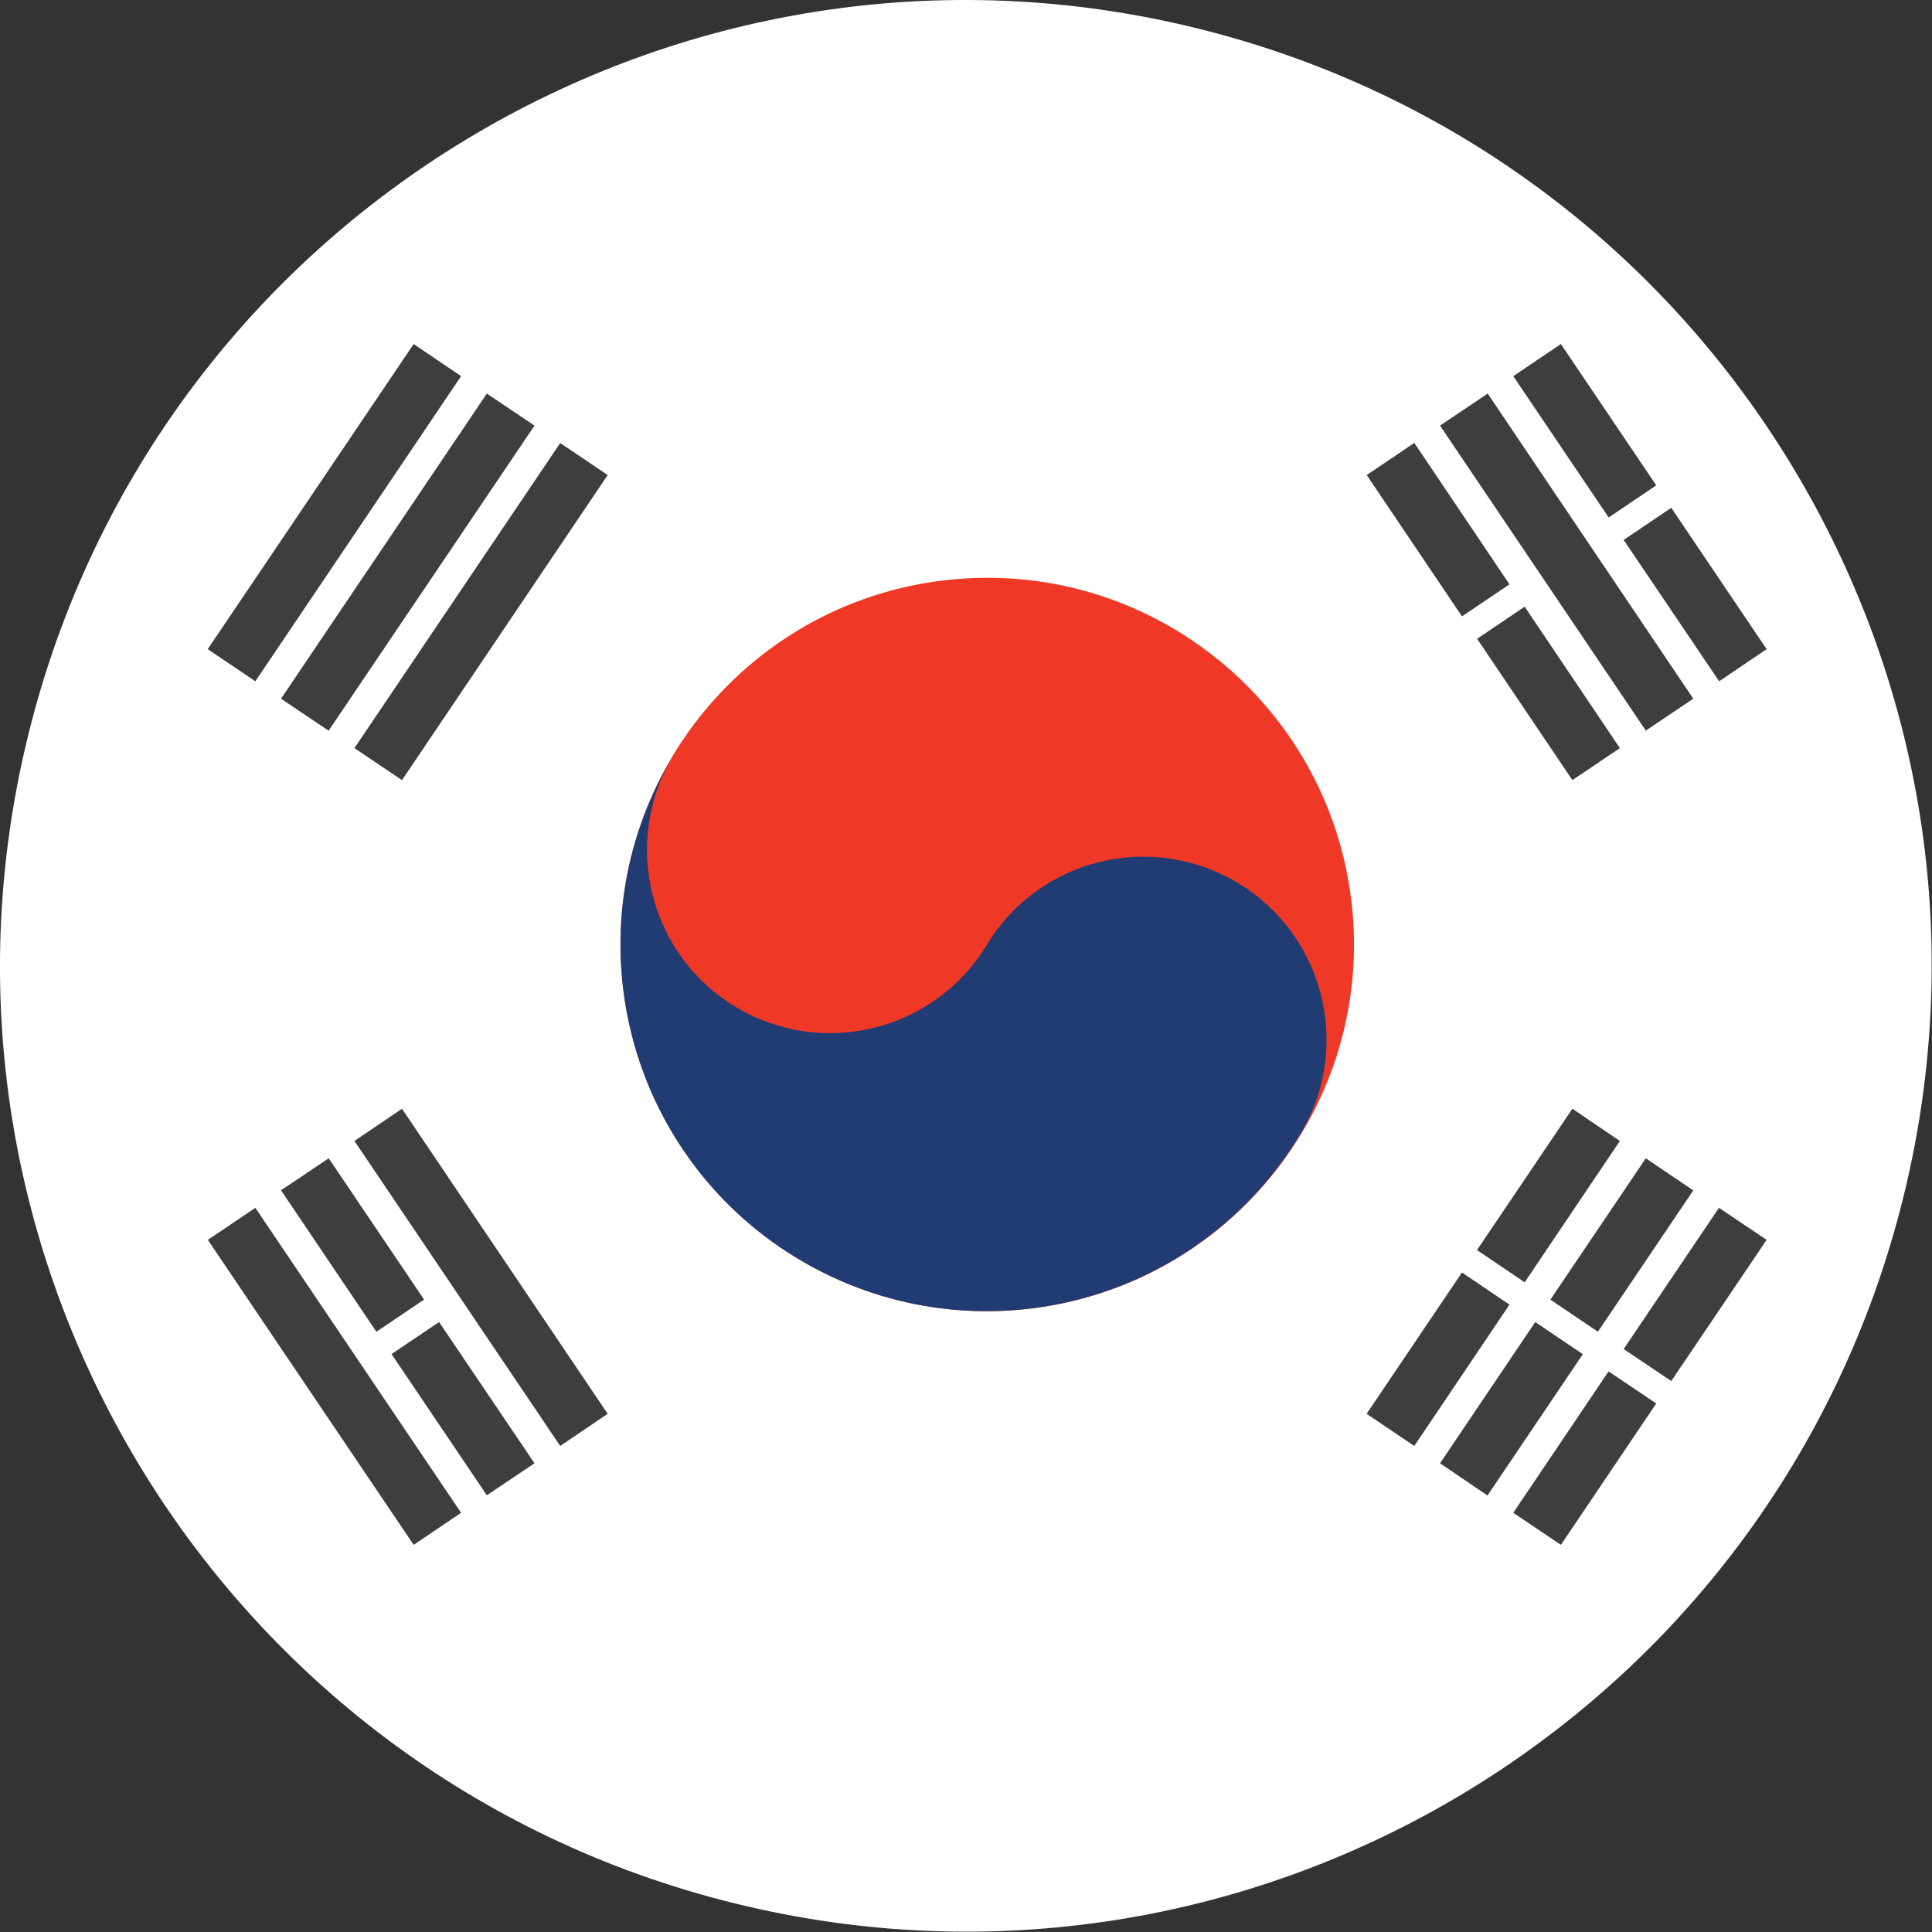 <?xml version="1.0" encoding="UTF-8"?>
<svg width="59px" height="59px" viewBox="0 0 59 59" version="1.1" xmlns="http://www.w3.org/2000/svg" xmlns:xlink="http://www.w3.org/1999/xlink">
    <rect x="0" y="0" width="59" height="59" fill="#333333" stroke="none"/>
    <!-- Generator: sketchtool 50.2 (55047) - http://www.bohemiancoding.com/sketch -->
    <title>15BD57EA-A40C-4FFA-A8FD-F0D117548ECD</title>
    <desc>Created with sketchtool.</desc>
    <defs></defs>
    <g id="Page-1" stroke="none" stroke-width="1" fill="none" fill-rule="evenodd">
        <g id="sonata" transform="translate(-726, -4219)">
            <g id="whitepaper" transform="translate(539, 4076)">
                <g id="Group-9" transform="translate(0, 127)">
                    <g id="1" transform="translate(171, 0)">
                        <g id="Page-1" transform="translate(16, 16)">
                            <path d="M0.871,22.41 C4.783,6.597 20.772,-3.042 36.581,0.871 C52.393,4.782 62.031,20.768 58.121,36.579 C54.207,52.388 38.222,62.033 22.41,58.119 C6.601,54.208 -3.044,38.22 0.871,22.41 Z" id="Fill-1" fill="#FFFFFF"></path>
                            <path d="M41.302,27.824 C41.861,33.985 37.321,39.432 31.163,39.994 C25.005,40.556 19.556,36.021 18.997,29.859 C18.434,23.701 22.973,18.251 29.132,17.692 C35.29,17.13 40.736,21.666 41.302,27.824 Z" id="Fill-2" fill="#EF3826"></path>
                            <path d="M20.57,23.055 C18.97,25.702 19.808,29.141 22.45,30.74 C25.094,32.343 28.533,31.498 30.135,28.855 C31.732,26.211 35.171,25.373 37.817,26.973 C40.457,28.572 41.302,32.011 39.699,34.651 C36.497,39.938 29.623,41.62 24.337,38.422 C19.052,35.219 17.368,28.343 20.57,23.055 Z" id="Fill-3" fill="#213C72"></path>
                            <path d="M14.081,11.487 L12.633,10.506 L6.344,19.824 L7.798,20.805 L14.081,11.487 Z M10.035,22.314 L16.323,12.997 L14.867,12.019 L8.582,21.337 L10.035,22.314 Z M10.824,22.846 L12.276,23.824 L18.558,14.507 L17.108,13.529 L10.824,22.846 Z M46.561,39.16 L49.468,34.843 L48.018,33.859 L45.105,38.175 L46.561,39.16 Z M44.646,38.86 L41.734,43.176 L43.19,44.157 L46.097,39.841 L44.646,38.86 Z M51.71,36.353 L50.26,35.372 L47.347,39.688 L48.797,40.669 L51.71,36.353 Z M46.884,40.373 L43.976,44.686 L45.425,45.67 L48.337,41.354 L46.884,40.373 Z M49.584,41.198 L51.038,42.175 L53.95,37.863 L52.494,36.885 L49.584,41.198 Z M46.213,46.198 L47.667,47.177 L50.579,42.86 L49.123,41.88 L46.213,46.198 Z M51.71,21.337 L45.432,12.019 L43.976,12.997 L50.26,22.311 L51.71,21.337 Z M50.579,14.822 L47.667,10.506 L46.213,11.487 L49.126,15.803 L50.579,14.822 Z M52.5,20.805 L53.95,19.824 L51.038,15.508 L49.584,16.488 L52.5,20.805 Z M46.097,17.845 L43.19,13.526 L41.737,14.507 L44.646,18.822 L46.097,17.845 Z M49.468,22.846 L46.561,18.527 L45.109,19.507 L48.018,23.824 L49.468,22.846 Z M10.824,34.843 L17.108,44.157 L18.558,43.176 L12.276,33.859 L10.824,34.843 Z M6.347,37.863 L12.633,47.177 L14.081,46.198 L7.798,36.885 L6.347,37.863 Z M11.494,40.669 L12.951,39.688 L10.038,35.372 L8.582,36.35 L11.494,40.669 Z M11.957,41.351 L14.867,45.663 L16.323,44.686 L13.409,40.373 L11.957,41.351 Z" id="Fill-4" fill="#3E3D3F"></path>
                        </g>
                    </g>
                </g>
            </g>
        </g>
    </g>
</svg>